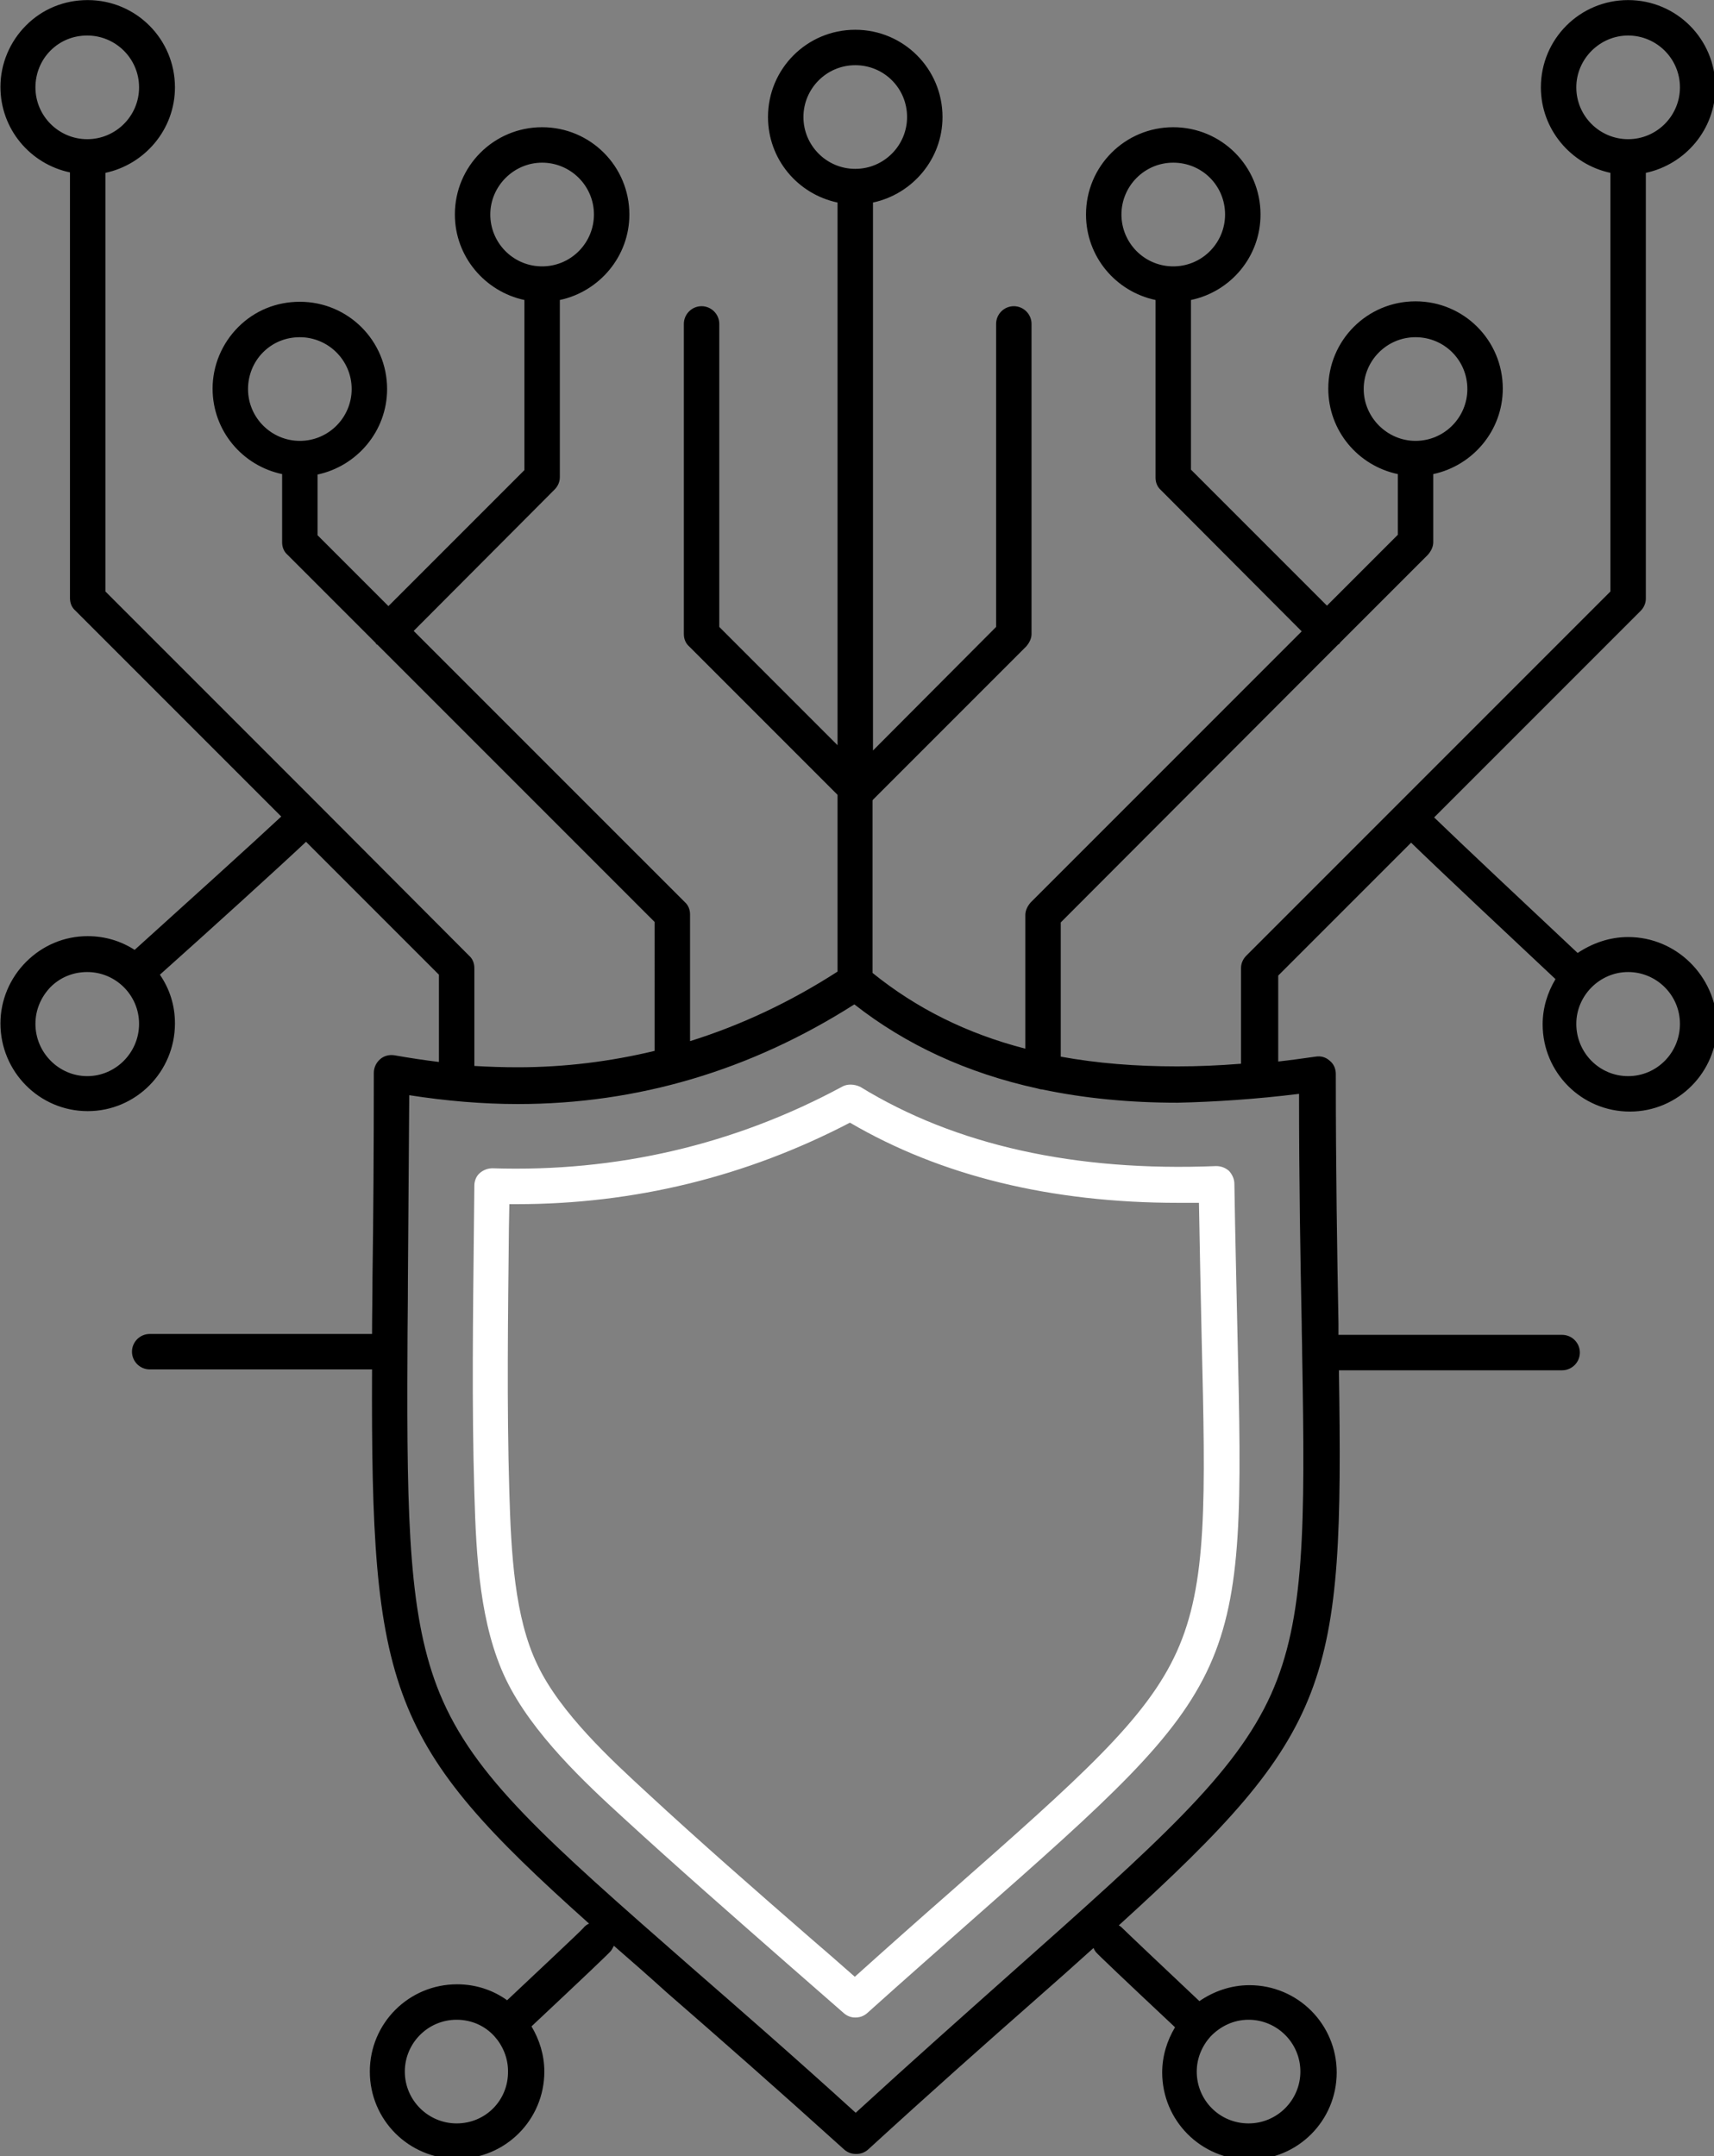 <?xml version="1.0" encoding="UTF-8" standalone="no"?>
<!-- Created with Inkscape (http://www.inkscape.org/) -->

<svg
   xmlns:dc="http://purl.org/dc/elements/1.1/"
   xmlns:cc="http://creativecommons.org/ns#"
   xmlns:rdf="http://www.w3.org/1999/02/22-rdf-syntax-ns#"
   xmlns:svg="http://www.w3.org/2000/svg"
   xmlns="http://www.w3.org/2000/svg"
   xmlns:sodipodi="http://sodipodi.sourceforge.net/DTD/sodipodi-0.dtd"
   xmlns:inkscape="http://www.inkscape.org/namespaces/inkscape"
   width="102.552mm"
   height="128.984mm"
   viewBox="0 0 102.552 128.984"
   version="1.1"
   id="svg8"
   sodipodi:docname="logo.svg"
   inkscape:version="0.92.3 (2405546, 2018-03-11)">
  <rect x="0" y="0" width="102.552" height="128.984" fill="#808080" stroke="none"/>
  <defs
     id="defs2" />
  <sodipodi:namedview
     id="base"
     pagecolor="#ffffff"
     bordercolor="#666666"
     borderopacity="1.0"
     inkscape:pageopacity="0.0"
     inkscape:pageshadow="2"
     inkscape:zoom="0.98994949"
     inkscape:cx="-135.02574"
     inkscape:cy="325.0417"
     inkscape:document-units="mm"
     inkscape:current-layer="g4522"
     showgrid="false"
     inkscape:window-width="1920"
     inkscape:window-height="1017"
     inkscape:window-x="-8"
     inkscape:window-y="-8"
     inkscape:window-maximized="1" />
  <g
     inkscape:label="Ebene 1"
     inkscape:groupmode="layer"
     id="layer1"
     transform="translate(-48.507,-86.812)">
    <g
       id="g4541"
       transform="matrix(0.265,0,0,0.265,31.865,83.425)">
      <g
         id="g4522">
        <path
           id="path4518"
           d="m 430.4,224.3 c -4.2,0 -8.1,1.4 -11.4,3.6 -11.2,-10.5 -26.3,-24.7 -32.4,-30.6 l 46.6,-46.6 c 0.8,-0.8 1.2,-1.8 1.2,-2.8 V 51.8 c 8.9,-1.9 15.7,-9.8 15.7,-19.3 0,-10.9 -8.8,-19.7 -19.7,-19.7 -10.9,0 -19.7,8.8 -19.7,19.7 0,9.5 6.8,17.4 15.7,19.3 v 94.5 l -82.2,82.2 c -0.8,0.8 -1.2,1.8 -1.2,2.8 v 21.6 c -5,0.4 -9.8,0.6 -14.4,0.6 -9.4,0 -18.1,-0.7 -26.3,-2.2 V 221 l 62.6,-62.7 c 0.1,-0.1 0.2,-0.1 0.3,-0.2 0.1,-0.1 0.1,-0.2 0.2,-0.3 L 385.2,138 c 0.7,-0.8 1.2,-1.8 1.2,-2.8 v -15.4 c 8.9,-1.9 15.7,-9.8 15.7,-19.3 0,-10.9 -8.8,-19.7 -19.7,-19.7 -10.9,0 -19.7,8.8 -19.7,19.7 0,9.5 6.7,17.4 15.7,19.3 v 13.7 l -16,16 -30.7,-30.7 V 80.5 c 9,-1.9 15.7,-9.8 15.7,-19.3 0,-10.9 -8.8,-19.7 -19.7,-19.7 -10.9,0 -19.7,8.8 -19.7,19.7 0,9.5 6.7,17.4 15.7,19.3 v 40.1 c 0,1.1 0.4,2.1 1.2,2.8 l 31.8,31.9 -61.2,61.2 c -0.7,0.8 -1.2,1.8 -1.2,2.8 v 30.2 c -13.2,-3.4 -24.6,-9.1 -34.5,-17.1 v -38.9 c 0,-0.1 0.1,-0.1 0.1,-0.2 l 34.6,-34.6 c 0.7,-0.8 1.2,-1.8 1.2,-2.8 v -70 c 0,-2.2 -1.8,-4 -4,-4 -2.2,0 -4,1.8 -4,4 v 68.4 l -27.8,27.9 V 58.5 c 8.9,-1.9 15.7,-9.8 15.7,-19.3 0,-10.9 -8.8,-19.7 -19.7,-19.7 -10.9,0 -19.7,8.8 -19.7,19.7 0,9.5 6.7,17.4 15.7,19.3 V 181 L 225.2,154.3 V 85.9 c 0,-2.2 -1.8,-4 -4,-4 -2.2,0 -4,1.8 -4,4 v 70 c 0,1.1 0.4,2.1 1.2,2.8 l 33.5,33.5 v 39.9 c -10.7,6.9 -21.8,12.1 -33.3,15.7 v -28.6 c 0,-1.1 -0.4,-2.1 -1.2,-2.8 L 156.2,155.2 188,123.3 c 0.8,-0.8 1.2,-1.8 1.2,-2.8 v -40 c 8.9,-1.9 15.7,-9.8 15.7,-19.3 0,-10.9 -8.8,-19.7 -19.7,-19.7 -10.9,0 -19.7,8.8 -19.7,19.7 0,9.5 6.8,17.4 15.7,19.3 v 38.4 l -30.7,30.7 -16,-16 v -13.7 c 8.9,-1.9 15.7,-9.8 15.7,-19.3 0,-10.9 -8.8,-19.7 -19.7,-19.7 -5.3,0 -10.2,2 -13.9,5.7 -3.7,3.7 -5.8,8.7 -5.8,13.9 0,9.5 6.7,17.4 15.7,19.3 v 15.4 c 0,1.1 0.4,2.1 1.2,2.8 l 19.8,19.8 c 0.1,0.1 0.2,0.2 0.2,0.3 0.1,0.1 0.2,0.2 0.3,0.2 l 62.6,62.6 V 250 c -10,2.4 -20.3,3.7 -30.9,3.7 -3.2,0 -6.5,-0.1 -9.8,-0.3 v -22.1 c 0,-1.1 -0.4,-2.1 -1.2,-2.8 l -33.9,-34 -48.2,-48.2 V 51.8 c 8.9,-1.9 15.7,-9.8 15.7,-19.3 0,-10.9 -8.8,-19.7 -19.7,-19.7 -5.3,0 -10.2,2 -13.9,5.7 -3.7,3.7 -5.8,8.7 -5.8,13.9 0,9.5 6.7,17.4 15.7,19.3 v 96.1 c 0,1.1 0.4,2.1 1.2,2.8 l 46.5,46.5 c -6.2,5.8 -21.8,19.9 -33.1,30.1 -3.1,-2 -6.7,-3.1 -10.6,-3.1 -5.3,0 -10.2,2.1 -13.9,5.8 -3.7,3.7 -5.8,8.7 -5.8,13.9 0,10.9 8.8,19.8 19.7,19.8 10.9,0 19.7,-8.9 19.7,-19.8 0,-4.1 -1.2,-7.8 -3.4,-11 11.2,-10 26.4,-23.8 33,-30 l 30,30 v 19.7 c -3.3,-0.4 -6.6,-0.9 -10,-1.5 -1.2,-0.2 -2.4,0.1 -3.3,0.9 -0.9,0.8 -1.4,1.9 -1.4,3.1 0,17.5 -0.1,32.7 -0.3,46.2 0,4.4 -0.1,8.7 -0.1,12.7 H 96.6 c -2.2,0 -4,1.8 -4,4 0,2.2 1.8,4 4,4 h 50.2 c -0.3,72.8 3.7,84.6 49,125.1 -0.5,0.2 -1,0.6 -1.3,1 -1,1.1 -10.2,9.7 -17.2,16.3 -3.2,-2.3 -7.1,-3.6 -11.3,-3.6 -10.9,0 -19.7,8.8 -19.7,19.7 0,10.9 8.8,19.7 19.7,19.7 10.9,0 19.7,-8.8 19.7,-19.7 0,-3.7 -1.1,-7.2 -2.9,-10.2 11.3,-10.6 17.3,-16.3 17.9,-17 0.3,-0.4 0.5,-0.8 0.7,-1.2 3.8,3.3 7.8,6.8 12,10.6 11.5,10 24.5,21.4 40,35.4 0.8,0.7 1.7,1 2.7,1 1,0 1.9,-0.3 2.7,-1 14.2,-13 26.5,-23.9 37.3,-33.4 4.9,-4.3 9.4,-8.3 13.6,-12.1 0.1,0.3 0.3,0.6 0.5,0.9 0.6,0.7 6.6,6.4 17.9,17 -1.8,3 -2.9,6.5 -2.9,10.2 0,10.9 8.8,19.7 19.7,19.7 10.9,0 19.7,-8.8 19.7,-19.7 0,-10.9 -8.8,-19.7 -19.7,-19.7 -4.2,0 -8.1,1.4 -11.3,3.6 -7,-6.6 -16.1,-15.2 -17.2,-16.3 -0.3,-0.3 -0.6,-0.6 -1,-0.8 48.3,-43.9 50.8,-54.4 49.7,-125.3 h 50.4 c 2.2,0 4,-1.8 4,-4 0,-2.2 -1.8,-4 -4,-4 H 365 c 0,-0.9 0,-1.7 0,-2.6 -0.3,-16 -0.6,-34.2 -0.6,-56.3 0,-1.2 -0.5,-2.3 -1.4,-3 -0.9,-0.8 -2,-1.1 -3.2,-0.9 -2.8,0.4 -5.7,0.8 -8.4,1.1 V 233 l 30,-30 c 6.9,6.7 23,21.8 32.6,30.8 -1.8,3 -2.9,6.5 -2.9,10.2 0,10.9 8.8,19.7 19.7,19.7 10.9,0 19.7,-8.9 19.7,-19.8 -0.4,-10.8 -9.2,-19.6 -20.1,-19.6 z M 418.7,32.5 c 0,-6.4 5.3,-11.7 11.7,-11.7 6.4,0 11.7,5.2 11.7,11.7 0,6.4 -5.2,11.7 -11.7,11.7 0,0 0,0 0,0 0,0 0,0 0,0 -6.4,0 -11.7,-5.2 -11.7,-11.7 z m -48,68.1 c 0,-6.4 5.2,-11.7 11.7,-11.7 6.5,0 11.7,5.2 11.7,11.7 0,6.4 -5.2,11.7 -11.7,11.7 0,0 0,0 0,0 0,0 0,0 0,0 -6.4,0 -11.7,-5.3 -11.7,-11.7 z m -43,-27.7 c -0.1,0 -0.3,0 -0.4,0 C 321,72.7 316,67.5 316,61.2 c 0,-6.4 5.2,-11.7 11.7,-11.7 6.5,0 11.7,5.2 11.7,11.7 0,6.3 -5,11.5 -11.3,11.7 -0.1,0 -0.2,0 -0.4,0 z M 173.5,61.2 c 0,-6.4 5.3,-11.7 11.7,-11.7 6.4,0 11.7,5.2 11.7,11.7 0,6.3 -5,11.5 -11.3,11.7 -0.1,0 -0.3,0 -0.4,0 -0.1,0 -0.3,0 -0.4,0 -6.3,-0.2 -11.3,-5.4 -11.3,-11.7 z m -43,51.1 c 0,0 0,0 0,0 -6.4,0 -11.7,-5.2 -11.7,-11.7 0,-3.1 1.2,-6.1 3.4,-8.3 2.2,-2.2 5.1,-3.4 8.3,-3.4 6.4,0 11.7,5.2 11.7,11.7 0,6.4 -5.2,11.7 -11.7,11.7 0,0 0,0 0,0 z m -48,-68.1 c 0,0 0,0 0,0 -6.4,0 -11.7,-5.2 -11.7,-11.7 0,-3.1 1.2,-6.1 3.4,-8.3 2.2,-2.2 5.1,-3.4 8.3,-3.4 6.4,0 11.7,5.2 11.7,11.7 0,6.5 -5.3,11.7 -11.7,11.7 0,0 0,0 0,0 z m 0,211.5 c -6.4,0 -11.7,-5.3 -11.7,-11.8 0,-3.1 1.2,-6 3.4,-8.3 2.2,-2.2 5.1,-3.4 8.3,-3.4 6.4,0 11.7,5.2 11.7,11.7 0,6.5 -5.3,11.8 -11.7,11.8 z m 83.4,236.4 c -6.4,0 -11.7,-5.2 -11.7,-11.7 0,-6.4 5.2,-11.7 11.7,-11.7 3.4,0 6.4,1.4 8.5,3.7 0,0 0,0 0,0 0,0 0,0 0,0 1.9,2.1 3.1,4.9 3.1,7.9 0.1,6.6 -5.1,11.8 -11.6,11.8 z m 170.2,-19.6 c 0,0 0,0 0,0 0,0 0,0 0,0 2.2,-2.3 5.2,-3.8 8.6,-3.8 6.4,0 11.7,5.2 11.7,11.7 0,6.4 -5.2,11.7 -11.7,11.7 -6.5,0 -11.7,-5.2 -11.7,-11.7 0,-3 1.2,-5.8 3.1,-7.9 z M 244.2,39.2 c 0,-6.4 5.2,-11.7 11.7,-11.7 6.5,0 11.7,5.2 11.7,11.7 0,6.4 -5.2,11.7 -11.7,11.7 0,0 0,0 0,0 0,0 0,0 0,0 -6.5,0 -11.7,-5.3 -11.7,-11.7 z m 111.9,220.5 c 0,20.1 0.3,36.9 0.6,51.9 0,2.2 0.1,4.3 0.1,6.4 0,0 0,0 0,0.1 0,0 0,0.1 0,0.1 0.7,39.4 0.6,60 -7,77 -8.1,18 -25.2,33.2 -59.2,63.4 -10.1,9 -21.5,19.1 -34.6,31.1 -14.3,-13 -26.5,-23.6 -37.4,-33.1 -32.4,-28.4 -48.7,-42.6 -56.5,-61.5 -6.9,-16.8 -7.5,-38.1 -7.3,-77 0,0 0,0 0,0 0,0 0,0 0,0 0,-5.2 0.1,-10.7 0.1,-16.6 0.1,-12.3 0.2,-26 0.3,-41.5 8.3,1.3 16.6,2 24.5,2 27.1,0 52.6,-7.6 76,-22.5 11.6,9.1 25.4,15.5 41.4,19 0.3,0.1 0.7,0.2 1,0.2 9.5,2 19.7,3 30.6,3 8.5,-0.2 17.7,-0.8 27.4,-2 z m 74.3,-4 c -6.5,0 -11.7,-5.3 -11.7,-11.8 0,-6.4 5.3,-11.7 11.7,-11.7 6.4,0 11.7,5.2 11.7,11.7 0,6.5 -5.2,11.8 -11.7,11.8 z"
           inkscape:connector-curvature="0" />
        <path
           id="path4520"
           d="m 252.9,258.1 c -24.3,13.1 -50.9,19.3 -78.9,18.4 -1.1,0 -2.1,0.4 -2.9,1.1 -0.8,0.7 -1.2,1.8 -1.2,2.8 l -0.1,9.5 c -0.2,19.7 -0.5,40 0.1,59.9 0.4,14.6 1.3,29.9 7.1,42 5.9,12.3 18.2,23.7 26.4,31.2 12.2,11.2 24.9,22.3 37.2,33.1 4.2,3.7 8.5,7.4 12.7,11.1 0.8,0.7 1.7,1 2.6,1 1,0 1.9,-0.3 2.7,-1 8.9,-8 16.9,-15 24,-21.3 60.9,-53.6 61.4,-54.8 59.6,-131.9 -0.2,-9.9 -0.5,-21.1 -0.7,-34 0,-1.1 -0.5,-2.1 -1.2,-2.9 -0.8,-0.7 -1.8,-1.1 -2.9,-1.1 -31.8,1.3 -58.9,-4.7 -80.4,-17.9 -1.3,-0.6 -2.9,-0.7 -4.1,0 z m 80.6,26.2 c 0.2,11.2 0.4,21.1 0.6,30 0.9,37.3 1.3,56 -5.6,71.3 -6.9,15.3 -21.8,28.4 -51.3,54.4 -6.4,5.6 -13.5,11.9 -21.4,19 -3.3,-2.9 -6.7,-5.9 -10.1,-8.8 -12.3,-10.7 -24.9,-21.7 -37,-32.9 -7.7,-7.1 -19.4,-17.8 -24.6,-28.8 -5.1,-10.6 -5.9,-25 -6.3,-38.8 -0.6,-19.7 -0.3,-40 -0.1,-59.6 l 0.1,-5.5 c 0.5,0 1,0 1.6,0 26.6,0 51.9,-6.2 75.3,-18.4 20.5,12 45.4,18.1 74.2,18.1 1.4,0 3,0 4.6,0 z"
           inkscape:connector-curvature="0"
           style="fill:#ffffff" />
      </g>
    </g>
  </g>
</svg>
